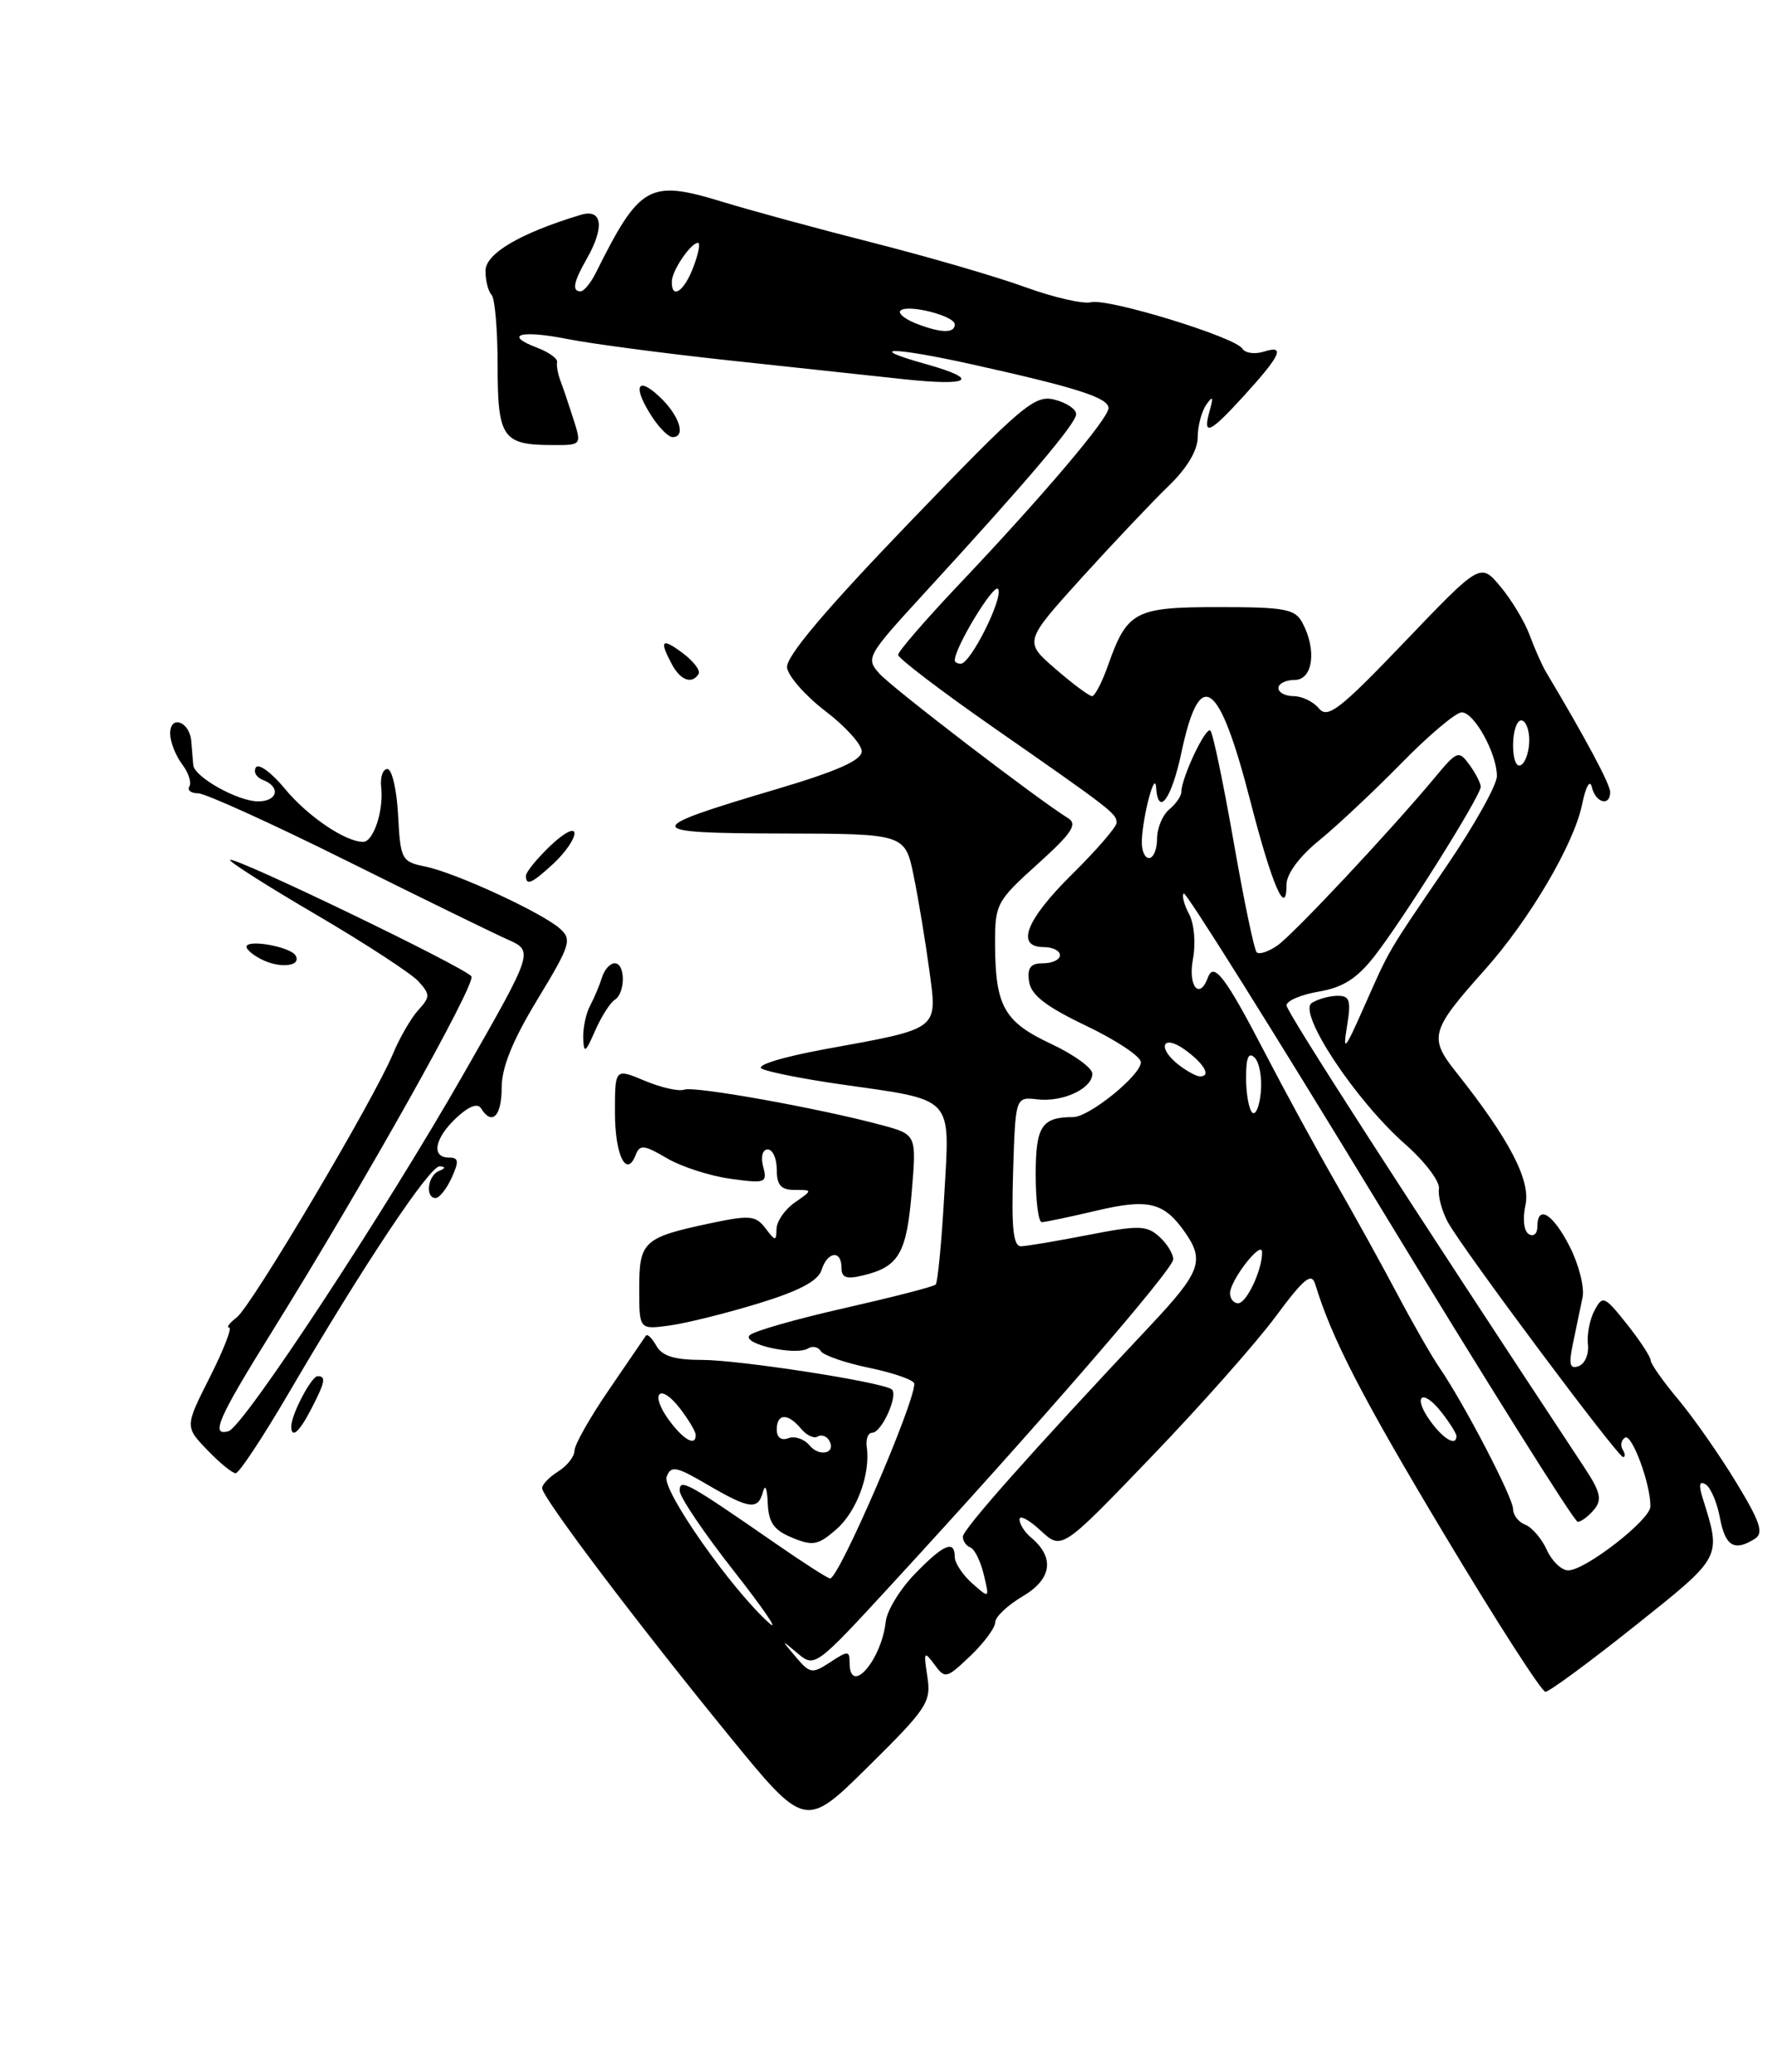 <?xml version="1.0" encoding="UTF-8" standalone="no"?>
<!DOCTYPE svg PUBLIC "-//W3C//DTD SVG 1.1//EN" "http://www.w3.org/Graphics/SVG/1.1/DTD/svg11.dtd" >
<svg xmlns="http://www.w3.org/2000/svg" xmlns:xlink="http://www.w3.org/1999/xlink" version="1.1" viewBox="0 0 219 256">
 <g >
 <path fill="currentColor"
d=" M 114.61 207.11 C 114.13 204.04 114.21 203.90 115.47 205.61 C 116.80 207.43 116.97 207.38 119.93 204.56 C 121.62 202.95 123.00 201.08 123.00 200.41 C 123.00 199.74 124.54 198.29 126.43 197.18 C 130.02 195.05 130.38 192.39 127.39 189.91 C 126.63 189.27 126.00 188.28 126.00 187.70 C 126.00 187.12 127.17 187.74 128.61 189.08 C 131.22 191.50 131.22 191.50 142.27 180.00 C 148.35 173.68 155.27 165.87 157.65 162.65 C 161.16 157.92 162.09 157.15 162.55 158.65 C 164.59 165.36 168.32 172.58 178.55 189.64 C 184.93 200.29 190.53 209.00 191.00 209.00 C 191.46 209.00 196.42 205.35 202.02 200.89 C 212.91 192.21 212.75 192.50 210.44 185.09 C 209.91 183.42 210.03 182.90 210.80 183.38 C 211.42 183.76 212.22 185.63 212.57 187.54 C 213.23 191.03 214.35 191.70 216.89 190.09 C 218.00 189.38 217.55 188.02 214.58 183.14 C 212.55 179.79 209.34 175.20 207.45 172.93 C 205.55 170.67 204.00 168.47 204.00 168.04 C 204.00 167.62 202.68 165.61 201.07 163.58 C 198.29 160.09 198.07 160.00 197.07 161.88 C 196.48 162.97 196.11 164.86 196.25 166.07 C 196.39 167.29 195.87 168.50 195.10 168.77 C 193.99 169.16 193.85 168.56 194.42 165.88 C 194.81 164.02 195.34 161.49 195.59 160.25 C 195.84 159.01 195.12 156.20 194.00 154.00 C 191.92 149.92 190.00 148.75 190.00 151.56 C 190.00 152.42 189.52 152.82 188.94 152.46 C 188.33 152.09 188.16 150.57 188.53 148.88 C 189.20 145.82 186.54 140.73 179.94 132.42 C 176.56 128.17 176.81 127.29 183.50 119.81 C 189.00 113.66 194.51 104.31 195.52 99.42 C 195.99 97.13 196.50 96.23 196.74 97.25 C 197.19 99.19 199.00 99.67 199.00 97.85 C 199.00 96.89 195.93 91.15 191.06 83.00 C 190.57 82.17 189.67 80.14 189.06 78.49 C 188.45 76.83 186.83 74.13 185.46 72.49 C 182.97 69.50 182.97 69.50 173.62 79.27 C 165.60 87.65 164.09 88.82 163.01 87.52 C 162.32 86.68 160.91 86.00 159.88 86.00 C 158.84 86.00 158.00 85.55 158.00 85.00 C 158.00 84.45 158.90 84.00 160.00 84.00 C 162.26 84.00 162.77 80.30 160.96 76.93 C 160.06 75.23 158.80 75.00 150.62 75.00 C 140.23 75.00 139.31 75.49 136.92 82.25 C 136.19 84.31 135.31 86.00 134.97 86.00 C 134.62 86.00 132.58 84.49 130.44 82.63 C 126.55 79.27 126.55 79.27 133.68 71.38 C 137.61 67.05 142.44 61.95 144.41 60.05 C 146.67 57.88 148.01 55.66 148.02 54.05 C 148.02 52.65 148.50 50.83 149.08 50.00 C 149.90 48.83 149.99 48.99 149.50 50.75 C 148.60 53.96 149.49 53.56 153.75 48.88 C 158.32 43.86 158.89 42.58 156.20 43.44 C 155.08 43.79 153.89 43.63 153.54 43.07 C 152.65 41.63 136.88 36.80 134.82 37.34 C 133.87 37.58 130.23 36.75 126.73 35.48 C 123.23 34.20 114.77 31.74 107.93 30.00 C 101.09 28.26 92.70 25.98 89.28 24.93 C 80.21 22.16 79.08 22.80 73.62 33.74 C 73.00 34.98 72.16 35.99 71.75 35.99 C 70.66 36.00 70.88 34.83 72.50 32.00 C 74.76 28.04 74.45 25.73 71.75 26.55 C 64.27 28.81 60.00 31.33 60.00 33.46 C 60.00 34.67 60.34 36.00 60.75 36.42 C 61.16 36.83 61.50 40.75 61.50 45.12 C 61.50 54.06 62.11 54.96 68.20 54.98 C 71.90 55.00 71.90 55.00 70.86 51.75 C 70.29 49.96 69.57 47.83 69.25 47.00 C 68.94 46.17 68.76 45.15 68.85 44.73 C 68.94 44.30 67.82 43.50 66.37 42.95 C 62.15 41.35 64.36 40.73 70.17 41.89 C 73.10 42.47 82.03 43.65 90.00 44.51 C 97.97 45.37 107.76 46.42 111.75 46.85 C 119.96 47.73 121.21 46.88 114.47 44.99 C 106.71 42.82 110.27 42.83 120.12 45.01 C 133.11 47.89 137.00 49.14 137.00 50.42 C 137.00 51.71 128.85 61.31 118.41 72.32 C 114.34 76.62 111.00 80.48 111.00 80.90 C 111.00 81.32 116.29 85.35 122.75 89.85 C 137.42 100.06 138.00 100.51 138.00 101.64 C 138.00 102.15 135.53 105.01 132.50 108.00 C 126.78 113.65 125.48 117.00 129.00 117.00 C 130.10 117.00 131.00 117.45 131.00 118.00 C 131.00 118.55 130.07 119.00 128.93 119.00 C 127.36 119.00 126.94 119.54 127.18 121.25 C 127.42 122.92 129.24 124.33 134.25 126.73 C 137.96 128.50 141.00 130.52 141.00 131.23 C 141.00 132.83 134.61 138.00 132.64 138.00 C 128.74 138.00 128.00 139.13 128.00 145.11 C 128.00 148.35 128.34 150.99 128.75 150.98 C 129.16 150.98 132.19 150.34 135.47 149.57 C 141.93 148.04 143.84 148.51 146.45 152.23 C 148.90 155.73 148.37 157.15 142.25 163.67 C 127.43 179.43 119.00 188.92 119.00 189.84 C 119.00 190.38 119.42 190.98 119.93 191.17 C 120.44 191.35 121.18 192.85 121.58 194.50 C 122.30 197.50 122.30 197.50 120.15 195.60 C 118.97 194.55 118.00 193.08 118.00 192.35 C 118.00 190.18 116.62 190.77 113.07 194.43 C 111.24 196.32 109.62 198.96 109.47 200.31 C 108.94 205.14 105.00 209.62 105.00 205.38 C 105.00 203.91 104.79 203.91 102.61 205.34 C 100.38 206.80 100.10 206.76 98.36 204.70 C 96.50 202.51 96.51 202.50 98.60 204.27 C 100.68 206.02 100.85 205.89 110.16 195.77 C 128.59 175.74 145.00 156.81 145.00 155.57 C 145.00 154.88 144.21 153.61 143.25 152.75 C 141.70 151.37 140.70 151.35 134.50 152.56 C 130.65 153.31 126.92 153.94 126.21 153.96 C 125.23 153.99 124.99 151.79 125.21 144.75 C 125.50 135.50 125.50 135.50 128.20 135.81 C 131.36 136.18 135.00 134.48 135.00 132.64 C 135.00 131.92 132.70 130.27 129.89 128.95 C 124.10 126.24 123.01 124.30 122.98 116.68 C 122.96 111.69 123.15 111.33 128.23 106.75 C 132.49 102.91 133.21 101.82 132.00 101.07 C 128.33 98.82 110.32 85.03 108.71 83.24 C 106.97 81.31 107.10 81.06 114.22 73.30 C 127.01 59.37 133.00 52.31 133.00 51.16 C 133.00 50.54 131.80 49.74 130.32 49.37 C 127.87 48.75 126.34 50.05 112.34 64.60 C 101.95 75.40 97.12 81.13 97.27 82.46 C 97.40 83.53 99.53 85.95 102.00 87.84 C 104.47 89.72 106.50 91.96 106.50 92.81 C 106.50 93.92 103.48 95.26 96.00 97.48 C 79.16 102.47 79.21 102.93 96.68 102.97 C 111.86 103.00 111.86 103.00 112.93 108.25 C 113.52 111.14 114.38 116.35 114.85 119.83 C 115.85 127.32 116.28 127.00 101.86 129.63 C 96.65 130.59 93.36 131.61 94.14 132.02 C 94.89 132.42 99.27 133.29 103.88 133.95 C 118.09 135.98 117.40 135.25 116.70 147.65 C 116.37 153.47 115.89 158.44 115.64 158.69 C 115.39 158.95 110.31 160.25 104.37 161.60 C 98.42 162.94 93.15 164.45 92.65 164.95 C 91.59 166.01 98.33 167.53 99.87 166.58 C 100.41 166.24 101.13 166.39 101.45 166.92 C 101.77 167.44 104.50 168.38 107.52 169.00 C 110.53 169.63 113.00 170.50 113.00 170.95 C 113.00 173.46 103.68 195.00 102.59 195.00 C 102.32 195.00 99.26 193.04 95.80 190.64 C 84.87 183.08 84.00 182.61 84.00 184.16 C 84.00 184.93 87.00 189.37 90.66 194.03 C 94.32 198.69 96.33 201.63 95.12 200.56 C 90.47 196.46 81.76 184.06 82.39 182.43 C 82.93 181.02 83.56 181.14 87.43 183.41 C 92.65 186.46 93.70 186.59 94.31 184.25 C 94.56 183.29 94.82 183.91 94.88 185.63 C 94.98 188.09 95.62 189.02 97.90 189.96 C 100.45 191.02 101.11 190.89 103.35 188.94 C 105.88 186.74 107.60 182.11 107.12 178.75 C 106.99 177.79 107.28 177.00 107.78 177.00 C 108.99 177.00 111.12 172.19 110.17 171.61 C 108.66 170.67 91.37 168.01 86.80 168.00 C 83.37 168.00 81.84 167.53 81.12 166.26 C 80.59 165.30 80.00 164.74 79.82 165.01 C 79.64 165.28 77.59 168.29 75.25 171.70 C 72.91 175.11 71.00 178.49 71.00 179.21 C 71.00 179.93 70.10 181.08 69.00 181.77 C 67.90 182.45 67.00 183.39 67.00 183.84 C 67.00 184.97 78.60 200.33 90.00 214.30 C 99.50 225.95 99.50 225.95 107.32 218.22 C 114.60 211.03 115.10 210.27 114.61 207.11 Z  M 93.71 161.03 C 98.72 159.50 101.10 158.25 101.53 156.91 C 102.26 154.59 104.00 154.37 104.00 156.61 C 104.00 157.86 104.61 158.07 106.75 157.54 C 111.09 156.48 112.05 154.82 112.68 147.25 C 113.28 140.15 113.28 140.15 108.92 138.98 C 101.29 136.92 85.79 134.14 84.57 134.61 C 83.92 134.86 81.73 134.37 79.70 133.52 C 76.00 131.97 76.00 131.97 76.00 137.43 C 76.00 142.74 77.44 145.63 78.58 142.64 C 79.07 141.37 79.63 141.44 82.40 143.07 C 84.19 144.13 87.73 145.27 90.26 145.62 C 94.61 146.22 94.85 146.13 94.32 144.13 C 94.00 142.90 94.24 142.00 94.88 142.00 C 95.50 142.00 96.00 143.12 96.00 144.50 C 96.00 146.42 96.52 147.00 98.22 147.00 C 100.45 147.00 100.45 147.00 98.22 148.56 C 97.00 149.41 95.99 150.88 95.97 151.81 C 95.94 153.36 95.83 153.36 94.60 151.73 C 93.40 150.16 92.66 150.09 87.88 151.10 C 79.52 152.87 79.00 153.34 79.00 159.17 C 79.00 164.26 79.00 164.26 82.75 163.75 C 84.81 163.47 89.74 162.24 93.71 161.03 Z  M 25.61 179.12 C 22.85 176.24 22.85 176.24 25.94 170.12 C 27.64 166.75 28.71 164.00 28.32 164.00 C 27.94 164.00 28.36 163.44 29.26 162.75 C 31.08 161.36 46.18 135.90 48.56 130.20 C 49.39 128.20 50.80 125.77 51.69 124.79 C 53.18 123.15 53.18 122.85 51.71 121.23 C 50.83 120.26 45.15 116.56 39.10 113.01 C 33.05 109.47 28.25 106.42 28.43 106.23 C 28.93 105.74 57.61 119.57 58.26 120.62 C 58.84 121.56 45.08 146.07 33.62 164.50 C 26.94 175.23 25.96 177.47 28.25 176.80 C 30.11 176.25 47.60 149.66 57.39 132.50 C 65.96 117.50 65.96 117.50 62.73 116.06 C 60.95 115.27 51.98 110.88 42.79 106.31 C 33.60 101.74 25.36 98.00 24.48 98.00 C 23.60 98.00 23.12 97.62 23.41 97.15 C 23.70 96.68 23.29 95.44 22.50 94.40 C 21.71 93.35 21.05 91.67 21.03 90.67 C 20.99 88.24 23.46 89.11 23.64 91.59 C 23.72 92.64 23.84 93.97 23.89 94.53 C 24.04 96.01 29.42 99.00 31.90 99.00 C 34.32 99.00 34.72 97.21 32.51 96.36 C 31.68 96.05 31.29 95.35 31.62 94.81 C 31.95 94.26 33.57 95.45 35.20 97.43 C 38.00 100.83 42.68 104.00 44.88 104.00 C 46.16 104.00 47.44 100.12 47.11 97.25 C 46.97 96.01 47.32 95.00 47.88 95.00 C 48.44 95.00 49.04 97.57 49.20 100.71 C 49.49 106.19 49.63 106.45 52.55 107.05 C 56.27 107.80 66.88 112.69 69.18 114.70 C 70.72 116.06 70.51 116.73 66.43 123.46 C 63.35 128.53 62.00 131.86 62.00 134.38 C 62.00 137.90 60.80 139.10 59.45 136.92 C 59.03 136.24 57.93 136.66 56.39 138.10 C 53.70 140.63 53.26 143.00 55.48 143.00 C 56.69 143.00 56.75 143.45 55.82 145.50 C 55.19 146.88 54.30 148.00 53.84 148.00 C 52.52 148.00 52.86 145.22 54.25 144.66 C 55.07 144.33 55.11 144.13 54.35 144.08 C 53.12 143.99 44.87 156.39 35.59 172.25 C 32.45 177.61 29.54 182.00 29.13 182.00 C 28.71 182.00 27.13 180.70 25.61 179.12 Z  M 36.00 176.20 C 36.00 174.75 38.48 170.02 39.25 170.01 C 40.33 170.00 40.19 170.73 38.47 174.05 C 36.98 176.94 36.00 177.79 36.00 176.20 Z  M 72.08 128.24 C 72.04 126.99 72.42 125.19 72.93 124.24 C 73.44 123.28 74.10 121.71 74.40 120.75 C 74.69 119.79 75.40 119.00 75.97 119.00 C 77.31 119.00 77.31 122.69 75.97 123.52 C 75.41 123.87 74.32 125.58 73.55 127.33 C 72.35 130.08 72.15 130.20 72.08 128.24 Z  M 32.26 118.49 C 31.02 117.85 30.24 117.09 30.53 116.80 C 31.23 116.10 35.91 117.05 36.51 118.01 C 37.36 119.38 34.57 119.69 32.26 118.49 Z  M 65.00 108.19 C 65.00 107.74 66.35 106.08 68.00 104.50 C 69.71 102.87 71.00 102.20 71.00 102.95 C 71.00 103.68 69.85 105.33 68.45 106.64 C 65.73 109.16 65.00 109.48 65.00 108.19 Z  M 83.04 82.07 C 81.44 79.09 81.78 78.74 84.40 80.70 C 85.72 81.69 86.59 82.84 86.34 83.25 C 85.53 84.57 84.10 84.06 83.04 82.07 Z  M 80.62 51.54 C 78.17 47.81 78.68 46.35 81.50 49.00 C 83.97 51.32 84.83 54.00 83.12 54.00 C 82.63 54.00 81.50 52.89 80.62 51.54 Z  M 191.17 191.47 C 190.54 190.08 189.34 188.68 188.51 188.36 C 187.68 188.05 187.00 187.17 187.00 186.43 C 187.00 185.01 180.94 173.38 177.89 168.94 C 176.92 167.52 174.60 163.47 172.73 159.94 C 170.86 156.40 167.39 150.12 165.02 146.00 C 162.65 141.88 158.73 134.68 156.30 130.00 C 151.47 120.70 150.01 118.78 149.29 120.75 C 148.25 123.59 146.81 121.85 147.43 118.51 C 147.80 116.53 147.60 114.13 146.96 112.93 C 146.34 111.77 146.04 110.62 146.30 110.37 C 146.55 110.12 157.43 127.48 170.49 148.96 C 183.54 170.43 194.56 188.00 194.99 188.00 C 195.41 188.00 196.32 187.32 197.01 186.49 C 198.03 185.26 197.81 184.31 195.78 181.24 C 173.91 148.13 159.00 125.01 159.00 124.20 C 159.00 123.64 160.79 122.87 162.98 122.50 C 165.95 122.00 167.70 120.89 169.84 118.16 C 173.37 113.66 183.00 98.33 183.00 97.20 C 183.00 96.75 182.37 95.53 181.61 94.48 C 180.28 92.67 180.09 92.74 177.36 96.02 C 171.92 102.56 159.90 115.38 157.89 116.79 C 156.78 117.57 155.62 117.95 155.31 117.64 C 155.00 117.34 153.72 111.18 152.46 103.96 C 151.19 96.74 149.91 90.57 149.59 90.26 C 149.03 89.70 146.00 96.10 146.00 97.85 C 146.00 98.35 145.32 99.32 144.50 100.00 C 143.68 100.68 143.00 102.31 143.00 103.62 C 143.00 104.93 142.55 106.00 142.00 106.00 C 141.45 106.00 141.05 104.99 141.12 103.75 C 141.29 100.52 142.74 95.17 142.88 97.25 C 143.13 100.98 144.79 98.72 146.01 92.97 C 148.29 82.23 150.65 83.90 154.54 99.00 C 157.21 109.38 159.00 113.49 159.00 109.26 C 159.00 107.96 160.60 105.80 163.05 103.81 C 165.28 101.99 169.86 97.69 173.23 94.25 C 176.60 90.81 179.94 88.00 180.65 88.00 C 182.20 88.00 185.00 93.08 185.00 95.88 C 185.00 96.98 182.19 102.00 178.75 107.04 C 171.27 118.02 171.84 117.05 168.53 124.50 C 166.19 129.78 165.94 130.05 166.48 126.75 C 167.00 123.58 166.81 123.00 165.30 123.02 C 164.31 123.02 162.88 123.42 162.13 123.90 C 160.31 125.05 167.52 135.96 173.68 141.36 C 176.10 143.49 177.98 145.97 177.84 146.86 C 177.70 147.76 178.20 149.62 178.95 151.00 C 180.75 154.29 199.94 180.00 200.60 180.00 C 200.89 180.00 200.86 179.58 200.54 179.07 C 200.23 178.56 200.36 177.90 200.84 177.60 C 201.69 177.07 204.03 183.43 203.97 186.12 C 203.93 187.78 195.92 194.00 193.81 194.00 C 192.99 194.00 191.80 192.86 191.17 191.47 Z  M 100.04 178.55 C 99.39 177.76 98.21 177.37 97.43 177.67 C 96.56 178.00 96.00 177.59 96.00 176.61 C 96.00 174.59 97.37 174.54 98.99 176.49 C 99.67 177.31 100.59 177.75 101.04 177.47 C 101.49 177.19 102.13 177.39 102.45 177.91 C 103.43 179.51 101.30 180.07 100.04 178.55 Z  M 82.65 175.40 C 80.24 172.08 81.56 170.77 84.05 174.01 C 85.10 175.38 85.97 176.84 85.98 177.25 C 86.02 178.75 84.46 177.88 82.65 175.40 Z  M 176.80 175.59 C 174.52 172.46 175.75 171.41 178.13 174.44 C 179.16 175.75 180.00 177.08 180.00 177.41 C 180.00 178.71 178.41 177.81 176.80 175.59 Z  M 152.02 159.75 C 152.05 158.12 155.95 153.13 155.98 154.68 C 156.02 156.83 154.07 161.00 153.02 161.00 C 152.46 161.00 152.01 160.44 152.02 159.75 Z  M 154.75 137.43 C 154.34 137.01 154.00 135.08 154.00 133.13 C 154.00 130.62 154.31 129.91 155.07 130.67 C 155.66 131.26 156.00 133.20 155.82 134.97 C 155.65 136.74 155.16 137.85 154.75 137.43 Z  M 145.75 131.61 C 142.94 129.47 143.63 127.64 146.47 129.70 C 148.89 131.46 149.74 133.03 148.25 132.97 C 147.84 132.95 146.71 132.34 145.75 131.61 Z  M 187.00 92.06 C 187.00 90.38 187.45 89.00 188.00 89.00 C 188.55 89.00 189.00 90.10 189.00 91.44 C 189.00 92.78 188.55 94.16 188.00 94.50 C 187.42 94.86 187.00 93.84 187.00 92.06 Z  M 118.00 81.57 C 118.00 79.97 122.86 71.97 123.36 72.77 C 124.02 73.85 119.96 81.98 118.75 81.99 C 118.34 82.00 118.00 81.81 118.00 81.57 Z  M 113.10 39.92 C 111.79 39.39 110.97 38.70 111.28 38.38 C 112.14 37.53 118.00 39.01 118.00 40.08 C 118.00 41.22 116.23 41.16 113.10 39.92 Z  M 83.03 34.75 C 83.07 33.39 85.38 30.00 86.27 30.00 C 86.58 30.00 86.32 31.35 85.69 33.00 C 84.55 36.03 82.97 37.06 83.03 34.75 Z "/>
</g>
</svg>